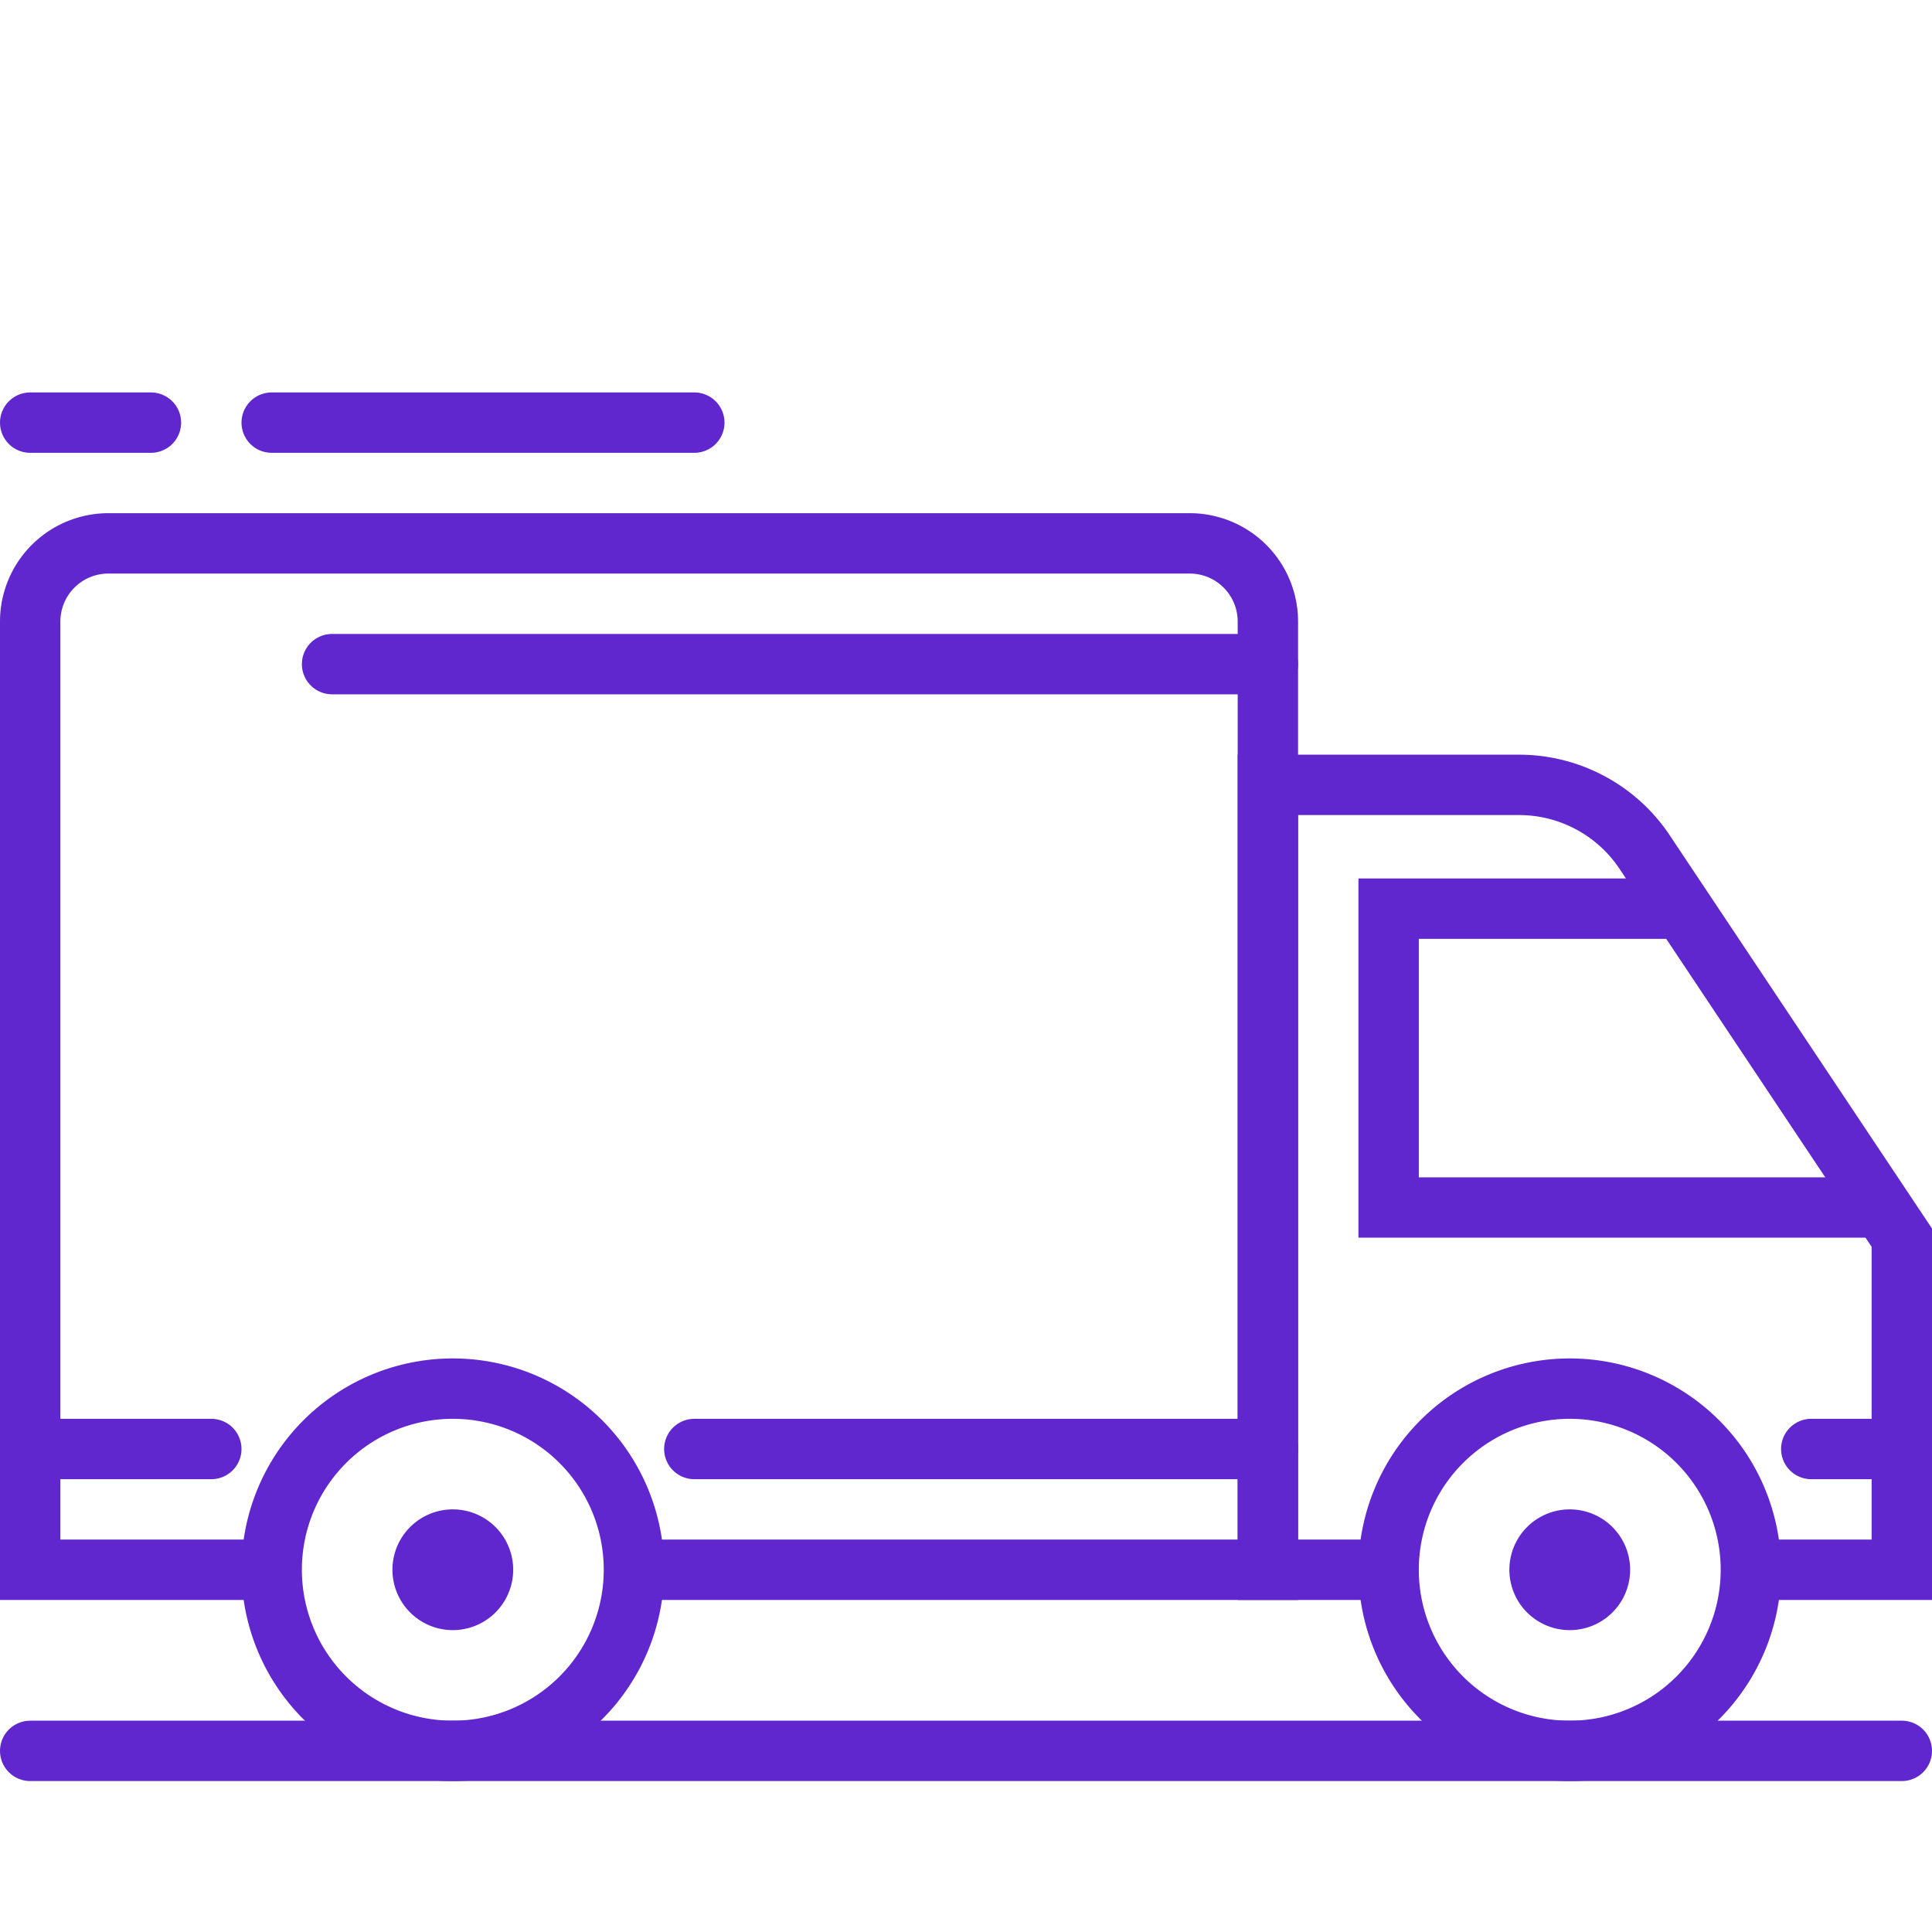<?xml version="1.0" encoding="UTF-8"?> <svg xmlns="http://www.w3.org/2000/svg" width="64" height="64" fill="none"><path d="M9 52H1V20.59A2.59 2.59 0 0 1 3.59 18h35.82A2.589 2.589 0 0 1 42 20.59V52H21" stroke="#5F27CD" stroke-width="2" stroke-miterlimit="10"></path><path d="M46 52h-4V26h8.35a5 5 0 0 1 4.12 2.21L63 41v11h-5" stroke="#5F27CD" stroke-width="2" stroke-miterlimit="10"></path><path d="M55.73 30.1H46V40h15.87M15 58a6 6 0 1 0 0-12 6 6 0 0 0 0 12z" stroke="#5F27CD" stroke-width="2" stroke-miterlimit="10"></path><path d="M15 53a1 1 0 1 0 0-2 1 1 0 0 0 0 2zm37 5a6 6 0 1 0 0-12 6 6 0 0 0 0 12z" stroke="#5F27CD" stroke-width="2" stroke-miterlimit="10"></path><path d="M52 53a1 1 0 1 0 0-2 1 1 0 0 0 0 2z" stroke="#5F27CD" stroke-width="2" stroke-miterlimit="10"></path><path d="M1 14h4m4 0h14m19 8H11M1 48h6m16 0h19m18 0h3" stroke="#5F27CD" stroke-width="2" stroke-linecap="round" stroke-linejoin="round"></path><path d="M1 58h62" stroke="#5F27CD" stroke-width="2" stroke-miterlimit="10" stroke-linecap="round"></path></svg> 